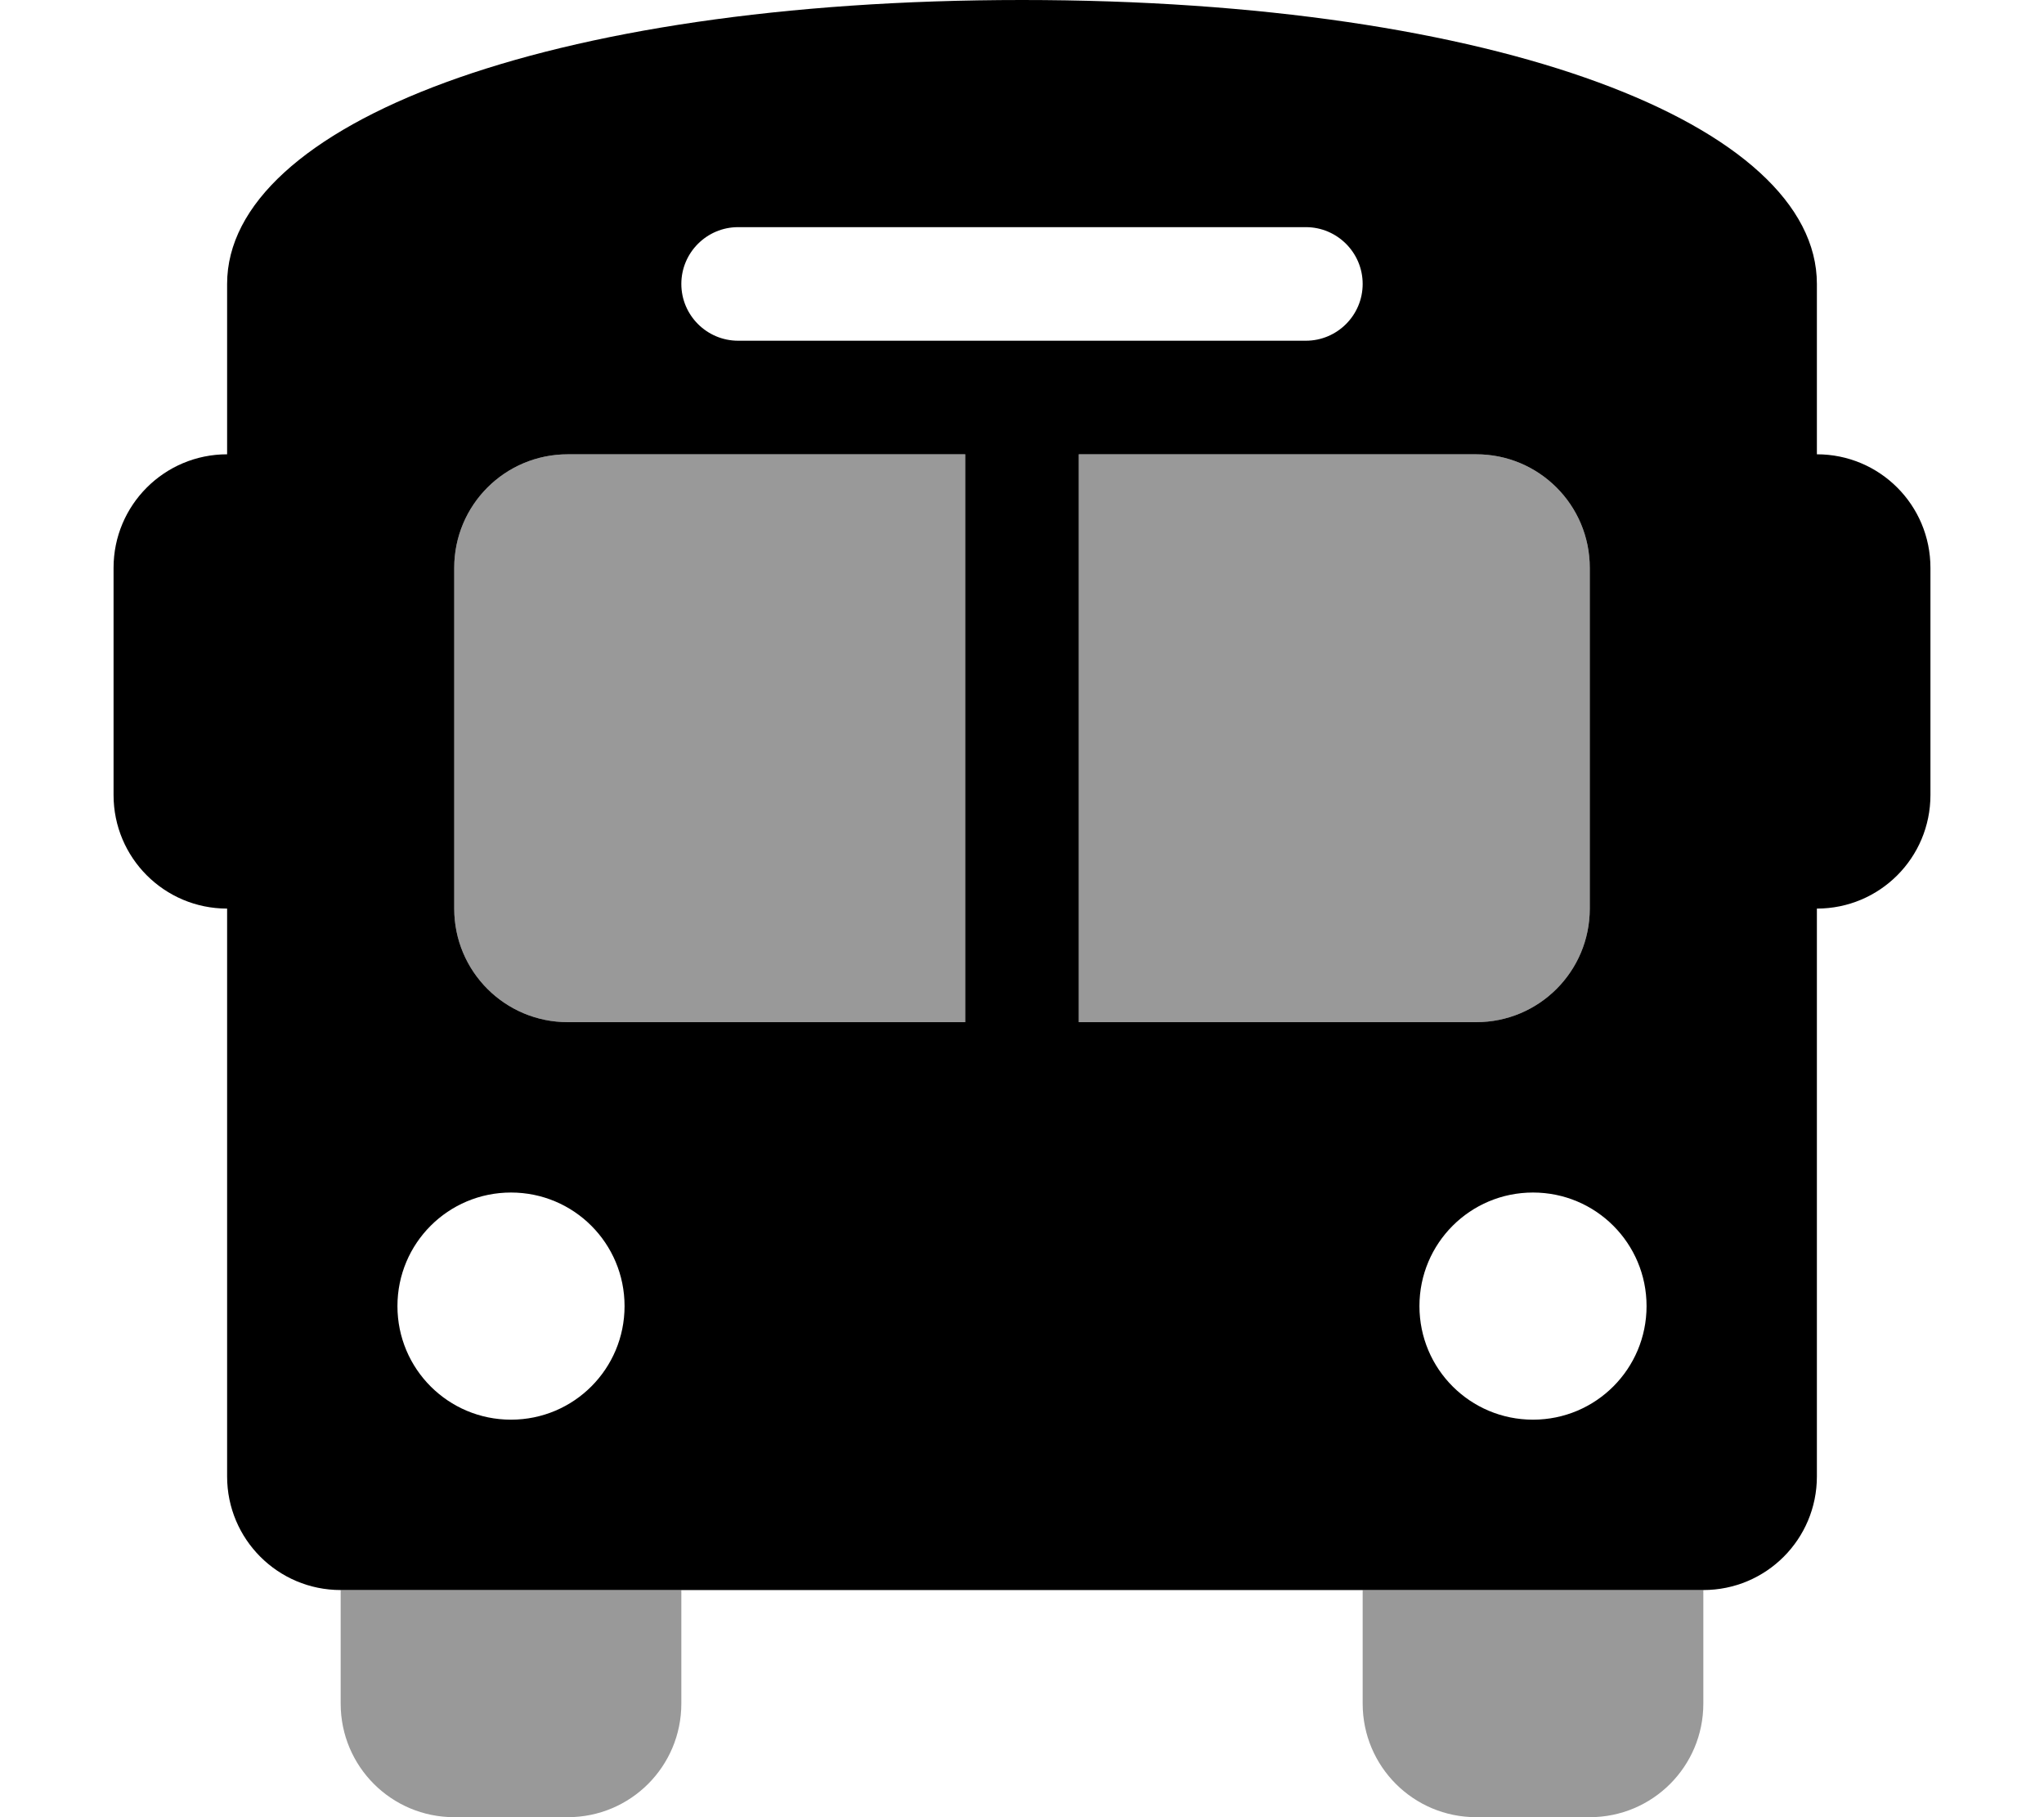 <svg xmlns="http://www.w3.org/2000/svg" viewBox="0 0 576 512"><!--! Font Awesome Pro 6.2.0 by @fontawesome - https://fontawesome.com License - https://fontawesome.com/license (Commercial License) Copyright 2022 Fonticons, Inc. --><defs><style>.fa-secondary{opacity:.4}</style></defs><path class="fa-primary" d="M288 0C422.4 0 512 35.2 512 80V128C529.7 128 544 142.3 544 160V224C544 241.7 529.7 256 512 256L512 416C512 433.7 497.7 448 480 448H96C78.33 448 64 433.7 64 416L64 256C46.33 256 32 241.7 32 224V160C32 142.3 46.33 128 64 128V80C64 35.2 153.6 0 288 0zM128 256C128 273.7 142.3 288 160 288H272V128H160C142.3 128 128 142.3 128 160V256zM304 288H416C433.7 288 448 273.7 448 256V160C448 142.3 433.7 128 416 128H304V288zM144 400C161.7 400 176 385.7 176 368C176 350.3 161.7 336 144 336C126.3 336 112 350.3 112 368C112 385.7 126.3 400 144 400zM432 400C449.7 400 464 385.7 464 368C464 350.3 449.7 336 432 336C414.3 336 400 350.3 400 368C400 385.7 414.3 400 432 400zM368 64H208C199.2 64 192 71.16 192 80C192 88.84 199.2 96 208 96H368C376.8 96 384 88.84 384 80C384 71.16 376.8 64 368 64z"/><path class="fa-secondary" d="M128 160C128 142.3 142.3 128 160 128H272V288H160C142.3 288 128 273.7 128 256V160zM304 288V128H416C433.7 128 448 142.3 448 160V256C448 273.7 433.7 288 416 288H304zM96 448H192V480C192 497.7 177.7 512 160 512H128C110.3 512 96 497.7 96 480V448zM384 448H480V480C480 497.7 465.7 512 448 512H416C398.3 512 384 497.7 384 480V448z"/></svg>